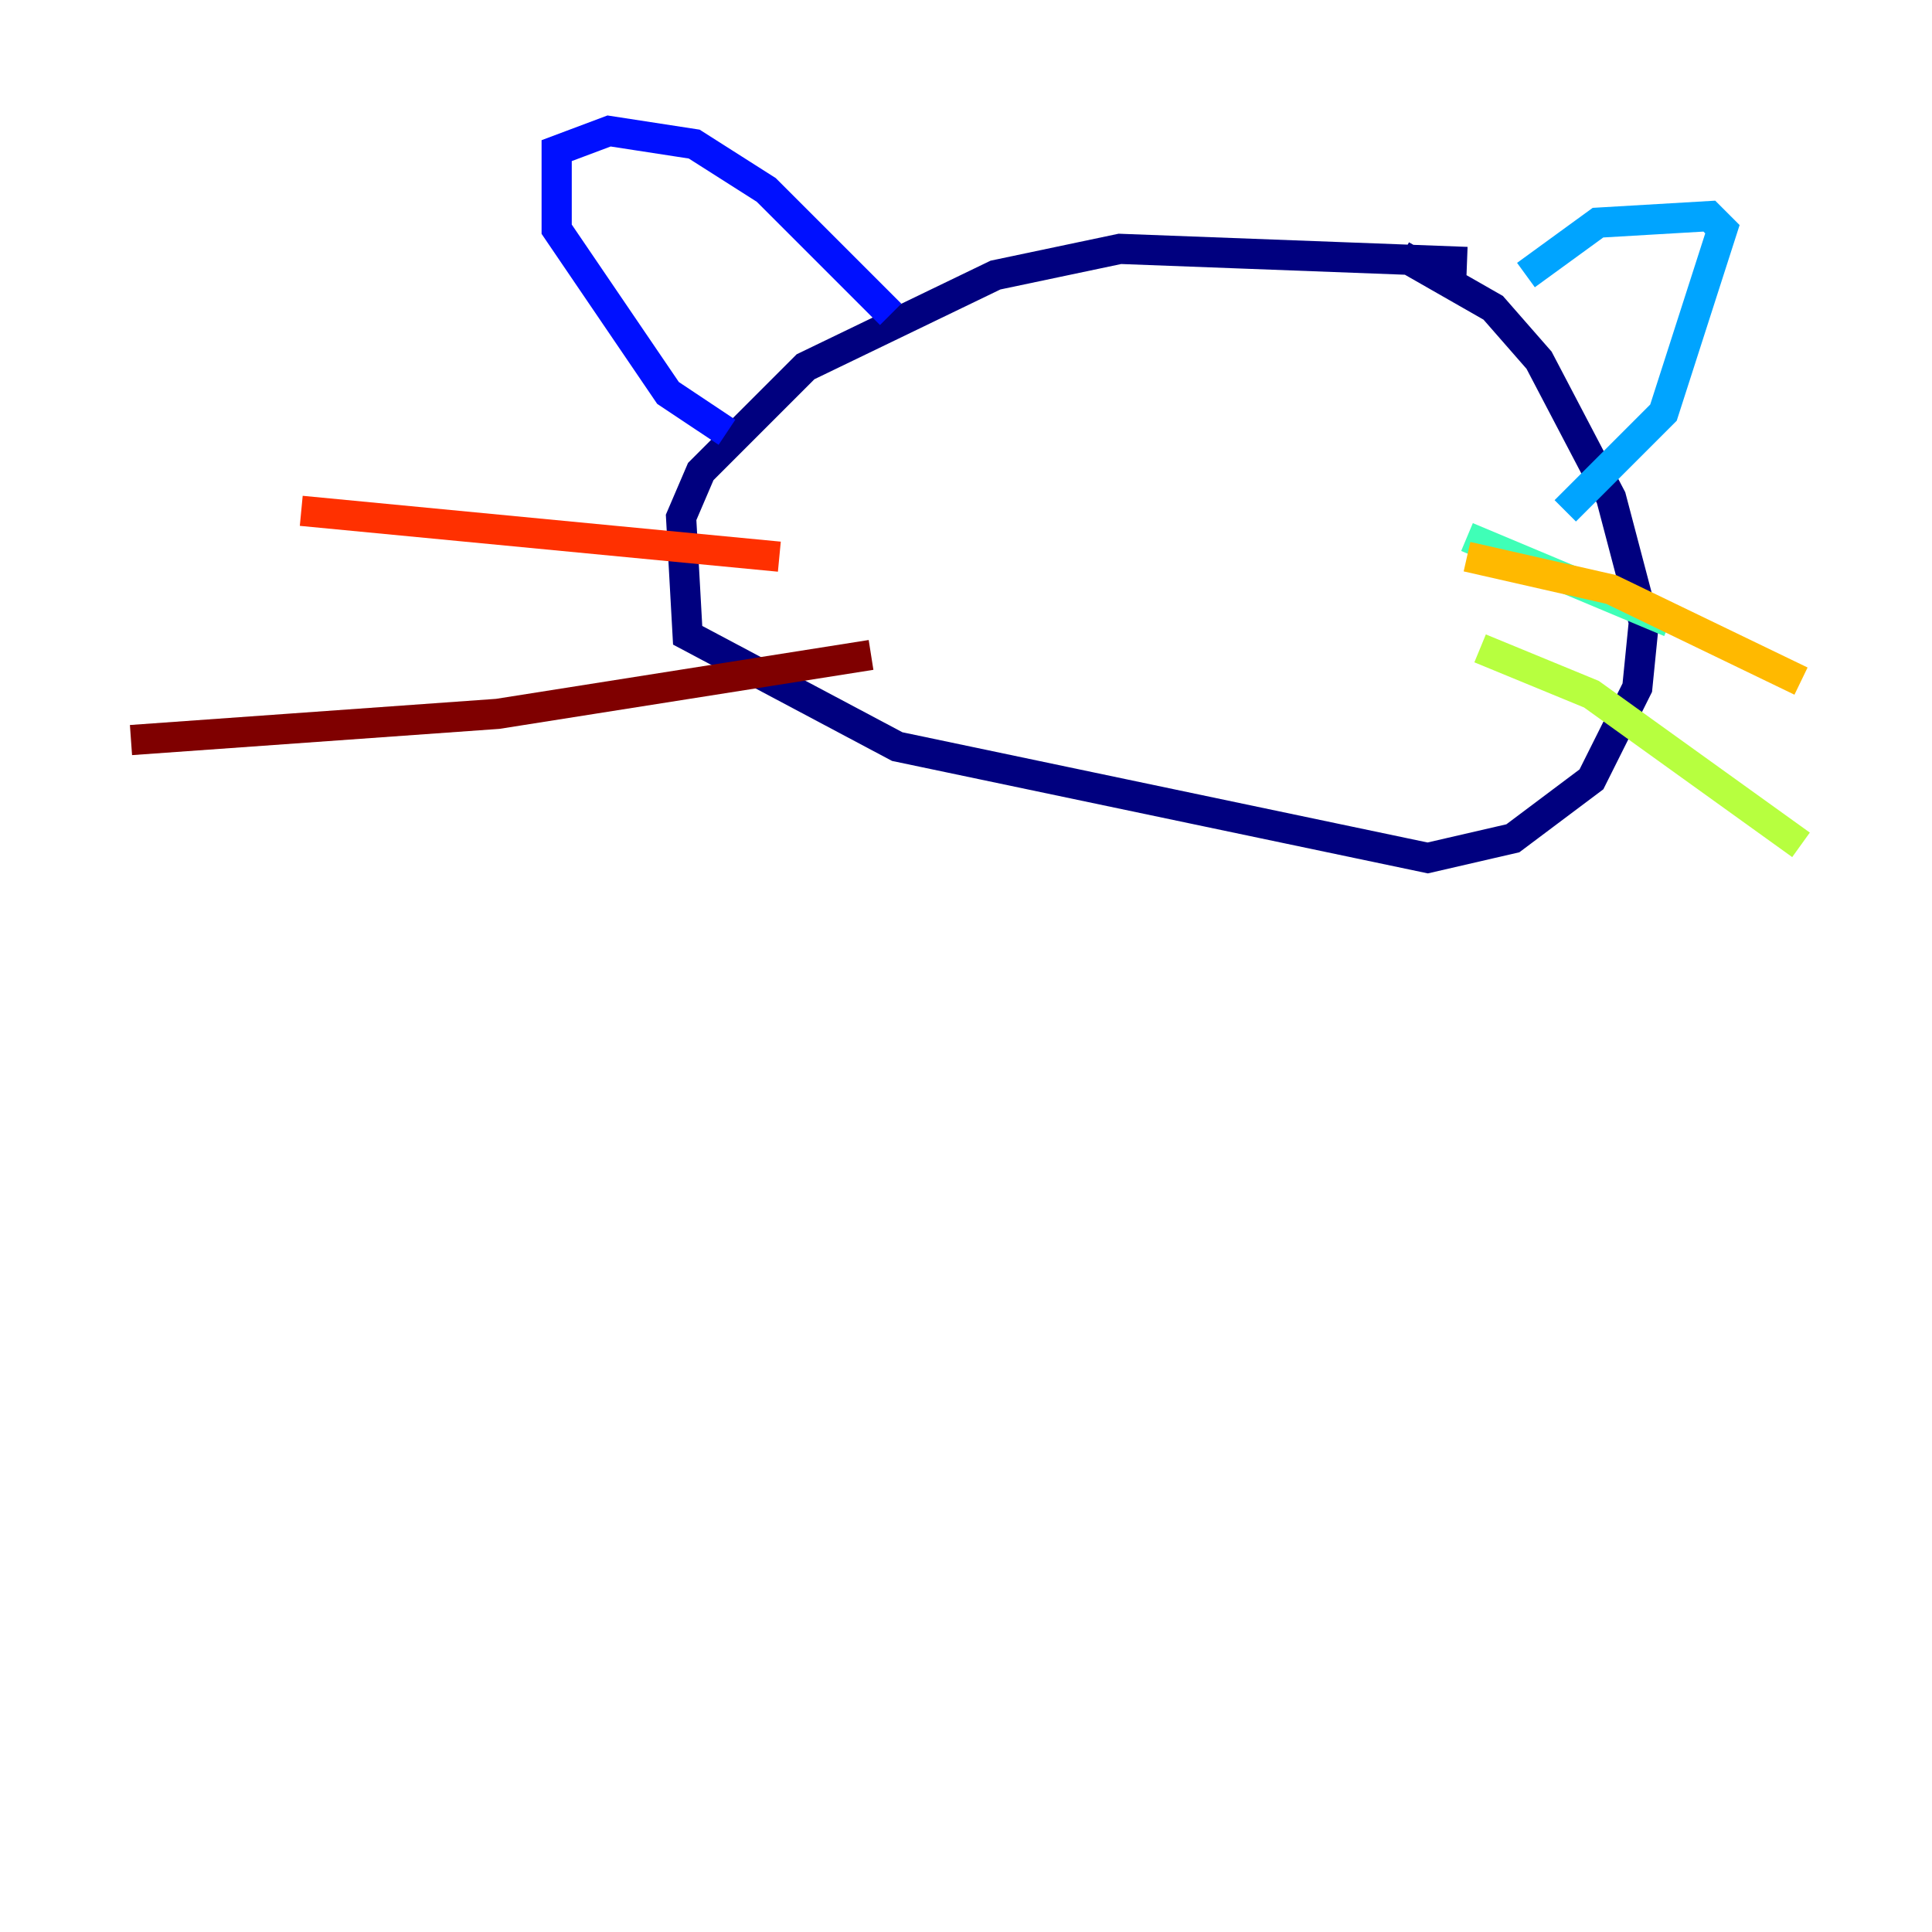 <?xml version="1.0" encoding="utf-8" ?>
<svg baseProfile="tiny" height="128" version="1.2" viewBox="0,0,128,128" width="128" xmlns="http://www.w3.org/2000/svg" xmlns:ev="http://www.w3.org/2001/xml-events" xmlns:xlink="http://www.w3.org/1999/xlink"><defs /><polyline fill="none" points="97.193,17.356 74.197,16.488 65.953,18.224 53.37,24.298 46.427,31.241 45.125,34.278 45.559,42.088 59.444,49.464 94.59,56.841 100.231,55.539 105.437,51.634 108.475,45.559 108.909,41.22 106.739,32.976 101.966,23.864 98.929,20.393 92.854,16.922" stroke="#00007f" stroke-width="2" /><polyline fill="none" points="59.01,20.827 50.766,12.583 45.993,9.546 40.352,8.678 36.881,9.98 36.881,15.186 44.258,26.034 48.163,28.637" stroke="#0010ff" stroke-width="2" /><polyline fill="none" points="101.098,18.224 105.871,14.752 113.248,14.319 114.115,15.186 110.21,27.336 103.702,33.844" stroke="#00a4ff" stroke-width="2" /><polyline fill="none" points="97.193,35.58 110.644,41.22" stroke="#3fffb7" stroke-width="2" /><polyline fill="none" points="98.061,42.956 105.437,45.993 119.322,55.973" stroke="#b7ff3f" stroke-width="2" /><polyline fill="none" points="97.193,36.881 106.739,39.051 119.322,45.125" stroke="#ffb900" stroke-width="2" /><polyline fill="none" points="51.634,36.881 19.959,33.844" stroke="#ff3000" stroke-width="2" /><polyline fill="none" points="57.709,43.39 32.976,47.295 8.678,49.031" stroke="#7f0000" stroke-width="2" /></svg>